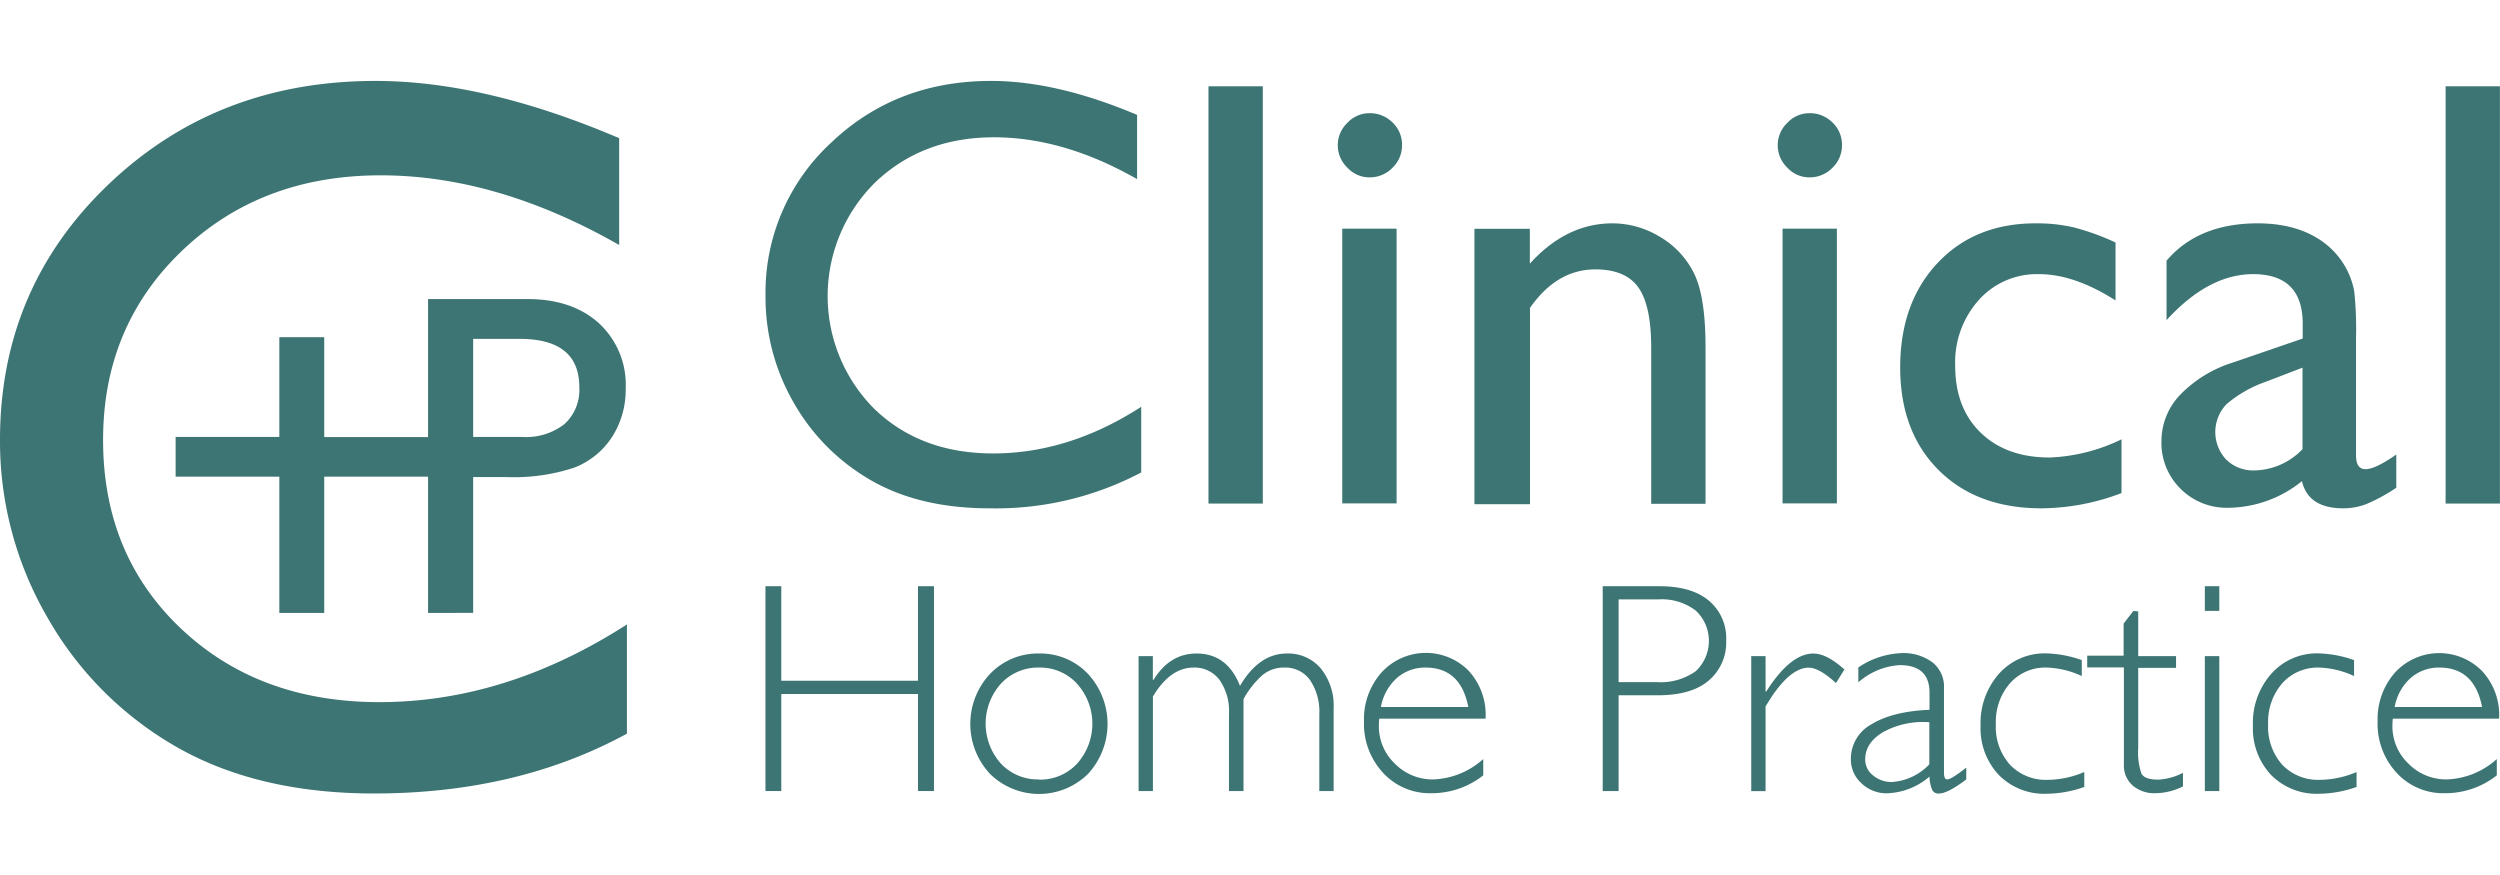 <svg xmlns="http://www.w3.org/2000/svg" width="300" viewBox="0 0 368.11 104.97"><title>chp-logo</title><path d="M164.34,282.48v-20h4.89a28.26,28.26,0,0,0,10.05-1.41,11.61,11.61,0,0,0,5.52-4.51,12.85,12.85,0,0,0,2-7.14,12.3,12.3,0,0,0-3.93-9.58q-3.93-3.57-10.54-3.57H157.7v20.32H142.41V241.88H135.8v14.69H120.53v5.85H135.8v20.06h6.61V262.42H157.7v20.06Zm0-40.35h6.84q8.79,0,8.79,7.11a6.8,6.8,0,0,1-2.18,5.43,9.15,9.15,0,0,1-6.21,1.9h-7.24Z" transform="translate(-94.67 -204.15)" fill="#3c7573"/><path d="M150.56,295.62q-17.82,0-29.27-10.86T109.85,257q0-16.73,11.62-27.84t29.24-11.11q17.16,0,35.13,10.26V212.58q-19.72-8.43-35.87-8.43-23.4,0-39.35,15.26T94.67,257a51.64,51.64,0,0,0,7,26.18,50.87,50.87,0,0,0,18.93,19q12,6.88,29.12,6.89,21.12,0,37.26-8.81V284.18Q169.2,295.61,150.56,295.62Z" transform="translate(-94.67 -204.15)" fill="#3c7573"/><path d="M262.71,252.13v9.67a45.87,45.87,0,0,1-22.34,5.28q-10.29,0-17.46-4.13a30.56,30.56,0,0,1-11.35-11.39,31,31,0,0,1-4.17-15.7A30,30,0,0,1,217,213.29q9.57-9.14,23.6-9.14,9.67,0,21.5,5v9.46q-10.77-6.15-21.06-6.16-10.56,0-17.53,6.67a23.51,23.51,0,0,0-.11,33.31Q230.21,259,240.9,259,252.08,259,262.71,252.13Z" transform="translate(-94.67 -204.15)" fill="#3c7573"/><path d="M272.61,204.94h8v61.44h-8Z" transform="translate(-94.67 -204.15)" fill="#3c7573"/><path d="M296.31,208.9a4.69,4.69,0,0,1,3.39,1.36,4.46,4.46,0,0,1,1.41,3.34,4.54,4.54,0,0,1-1.41,3.34,4.62,4.62,0,0,1-3.39,1.41,4.41,4.41,0,0,1-3.25-1.43,4.58,4.58,0,0,1-1.41-3.32,4.52,4.52,0,0,1,1.41-3.27A4.41,4.41,0,0,1,296.31,208.9Zm-4,17h8v40.46h-8Z" transform="translate(-94.67 -204.15)" fill="#3c7573"/><path d="M319.93,225.92v5.14q5.37-5.94,12.18-5.94a13.48,13.48,0,0,1,7,2,12.83,12.83,0,0,1,5,5.37q1.68,3.41,1.69,10.79v23.14h-8v-23q0-6.2-1.89-8.86t-6.33-2.66q-5.67,0-9.63,5.67v28.9h-8.18V225.92Z" transform="translate(-94.67 -204.15)" fill="#3c7573"/><path d="M361.09,208.9a4.69,4.69,0,0,1,3.39,1.36,4.46,4.46,0,0,1,1.41,3.34,4.54,4.54,0,0,1-1.41,3.34,4.62,4.62,0,0,1-3.39,1.41,4.41,4.41,0,0,1-3.25-1.43,4.58,4.58,0,0,1-1.41-3.32,4.52,4.52,0,0,1,1.41-3.27A4.41,4.41,0,0,1,361.09,208.9Zm-3.95,17h8v40.46h-8Z" transform="translate(-94.67 -204.15)" fill="#3c7573"/><path d="M407.05,256.92v7.92a33.71,33.71,0,0,1-11.78,2.24q-9.51,0-15.15-5.63t-5.66-15.08q0-9.54,5.5-15.4t14.47-5.85a24,24,0,0,1,5.61.6,36.59,36.59,0,0,1,6.13,2.22v8.53q-6.06-3.87-11.26-3.87a11.49,11.49,0,0,0-8.88,3.81,13.77,13.77,0,0,0-3.47,9.69q0,6.21,3.76,9.85t10.13,3.65A26.38,26.38,0,0,0,407.05,256.92Z" transform="translate(-94.67 -204.15)" fill="#3c7573"/><path d="M441.58,242.06v17.19c0,1.38.46,2.07,1.4,2.07s2.48-.72,4.53-2.16v4.89a25.93,25.93,0,0,1-4.37,2.39,9.4,9.4,0,0,1-3.46.64c-3.42,0-5.45-1.35-6.06-4A17.5,17.5,0,0,1,422.75,267a9.57,9.57,0,0,1-7-2.79,9.46,9.46,0,0,1-2.82-7,9.87,9.87,0,0,1,2.75-6.84,18.5,18.5,0,0,1,7.81-4.77l10.24-3.52V239.9q0-7.29-7.3-7.3-6.56,0-12.75,6.77v-8.75q4.67-5.49,13.41-5.5,6.56,0,10.51,3.44a11.58,11.58,0,0,1,3.72,6.57A54,54,0,0,1,441.58,242.06Zm-7.88,16.31v-12l-5.36,2.06a18.22,18.22,0,0,0-5.79,3.28,5.92,5.92,0,0,0-.08,8.2,5.64,5.64,0,0,0,4.15,1.59A10,10,0,0,0,433.7,258.37Z" transform="translate(-94.67 -204.15)" fill="#3c7573"/><path d="M454.77,204.94h8v61.44h-8Z" transform="translate(-94.67 -204.15)" fill="#3c7573"/><path d="M232.19,278.55v30.16h-2.35V294.42H209.71v14.29h-2.33V278.55h2.33v13.92h20.13V278.55Z" transform="translate(-94.67 -204.15)" fill="#3c7573"/><path d="M247.67,288.46a9.64,9.64,0,0,1,7.2,3,10.86,10.86,0,0,1,0,14.73,10.29,10.29,0,0,1-14.42,0,10.78,10.78,0,0,1,0-14.73A9.71,9.71,0,0,1,247.67,288.46Zm0,18.57a7.41,7.41,0,0,0,5.59-2.35,8.81,8.81,0,0,0,0-11.77,7.36,7.36,0,0,0-5.58-2.38,7.45,7.45,0,0,0-5.62,2.36,8.82,8.82,0,0,0,0,11.79A7.44,7.44,0,0,0,247.67,307Z" transform="translate(-94.67 -204.15)" fill="#3c7573"/><path d="M264.42,288.85v3.5h.09c1.61-2.6,3.72-3.89,6.33-3.89q4.55,0,6.41,4.77,2.81-4.77,6.9-4.77a6.26,6.26,0,0,1,5,2.2,8.68,8.68,0,0,1,1.89,5.85v12.2h-2.11V297.44a8.35,8.35,0,0,0-1.36-5.06,4.46,4.46,0,0,0-3.81-1.85,4.93,4.93,0,0,0-3.19,1.1,13.31,13.31,0,0,0-2.8,3.54v13.54h-2.14V297.4a8,8,0,0,0-1.42-5.09,4.59,4.59,0,0,0-3.78-1.78c-2.31,0-4.3,1.42-6,4.26v13.92h-2.11V288.85Z" transform="translate(-94.67 -204.15)" fill="#3c7573"/><path d="M313.41,298.05H297.76a8.89,8.89,0,0,0-.06,1,7.58,7.58,0,0,0,2.37,5.64,7.77,7.77,0,0,0,5.61,2.31,11.61,11.61,0,0,0,7.39-3v2.4a12.23,12.23,0,0,1-7.64,2.63,9.33,9.33,0,0,1-7.11-3,10.62,10.62,0,0,1-2.81-7.58,10.34,10.34,0,0,1,2.6-7.22,8.85,8.85,0,0,1,12.76-.28A9.56,9.56,0,0,1,313.41,298.05ZM298,296.34h12.87q-1.12-5.8-6.28-5.81a6.29,6.29,0,0,0-4.22,1.52A7.49,7.49,0,0,0,298,296.34Z" transform="translate(-94.67 -204.15)" fill="#3c7573"/><path d="M330.66,278.55H339q4.77,0,7.3,2.14a7.18,7.18,0,0,1,2.54,5.83,7.34,7.34,0,0,1-2.56,5.91c-1.7,1.46-4.2,2.18-7.5,2.18H333v14.1h-2.34Zm2.34,1.94v12.18h5.61a8.88,8.88,0,0,0,5.74-1.6,6.11,6.11,0,0,0,0-8.94,8.29,8.29,0,0,0-5.51-1.64Z" transform="translate(-94.67 -204.15)" fill="#3c7573"/><path d="M366.25,290.81l-1.24,2q-2.47-2.26-4-2.27-3,0-6.37,5.7v12.48h-2.11V288.85h2.11v5.22h.09q3.56-5.61,6.95-5.61C363,288.46,364.5,289.24,366.25,290.81Z" transform="translate(-94.67 -204.15)" fill="#3c7573"/><path d="M384.19,305.26V307q-2.74,2.07-4,2.07a1,1,0,0,1-1-.49,5.27,5.27,0,0,1-.41-2,10.09,10.09,0,0,1-6.22,2.46,5.31,5.31,0,0,1-3.8-1.47,4.7,4.7,0,0,1-1.56-3.56,5.76,5.76,0,0,1,3-5.11c2-1.24,4.86-2,8.58-2.15v-2.52q0-4.07-4.41-4.06a10.17,10.17,0,0,0-6.07,2.53v-2.19a12.16,12.16,0,0,1,6.42-2.11,7.13,7.13,0,0,1,4.45,1.33,4.54,4.54,0,0,1,1.74,3.85V306q0,1,.48,1C381.76,307,382.7,306.44,384.19,305.26Zm-5.44-.48v-6.2A12.21,12.21,0,0,0,372,300q-2.69,1.59-2.69,4.05a2.93,2.93,0,0,0,1.12,2.33,4.23,4.23,0,0,0,2.81,1A8.36,8.36,0,0,0,378.75,304.78Z" transform="translate(-94.67 -204.15)" fill="#3c7573"/><path d="M401.2,289.43v2.35a13.08,13.08,0,0,0-5.16-1.25,6.94,6.94,0,0,0-5.41,2.31,8.61,8.61,0,0,0-2.08,6,8.33,8.33,0,0,0,2.08,6,7.29,7.29,0,0,0,5.58,2.22,14.07,14.07,0,0,0,5.36-1.15v2.2a17.17,17.17,0,0,1-5.53,1,9.39,9.39,0,0,1-7.05-2.76,10,10,0,0,1-2.69-7.26,10.94,10.94,0,0,1,2.71-7.65,9,9,0,0,1,6.92-3A17.06,17.06,0,0,1,401.2,289.43Z" transform="translate(-94.67 -204.15)" fill="#3c7573"/><path d="M409.51,282.26v6.59h5.57v1.72h-5.57v11.81a9.62,9.62,0,0,0,.47,3.75q.47.9,2.49.9a8.89,8.89,0,0,0,3.63-1v2a9.36,9.36,0,0,1-4.1,1,4.88,4.88,0,0,1-3.29-1.12,3.9,3.9,0,0,1-1.31-3.11v-14.3H402v-1.72h5.36v-4.73l1.44-1.86Z" transform="translate(-94.67 -204.15)" fill="#3c7573"/><path d="M421.45,278.55v3.63h-2.13v-3.63Zm0,10.3v19.86h-2.13V288.85Z" transform="translate(-94.67 -204.15)" fill="#3c7573"/><path d="M441.29,289.43v2.35a13.08,13.08,0,0,0-5.16-1.25,7,7,0,0,0-5.41,2.31,8.66,8.66,0,0,0-2.08,6,8.38,8.38,0,0,0,2.08,6,7.3,7.3,0,0,0,5.59,2.22,14.07,14.07,0,0,0,5.35-1.15v2.2a17.17,17.17,0,0,1-5.53,1,9.42,9.42,0,0,1-7.05-2.76,10,10,0,0,1-2.68-7.26,10.89,10.89,0,0,1,2.71-7.65,8.94,8.94,0,0,1,6.92-3A17,17,0,0,1,441.29,289.43Z" transform="translate(-94.67 -204.15)" fill="#3c7573"/><path d="M462.65,298.05H447a8.89,8.89,0,0,0-.06,1,7.58,7.58,0,0,0,2.37,5.64,7.81,7.81,0,0,0,5.62,2.31,11.57,11.57,0,0,0,7.38-3v2.4a12.21,12.21,0,0,1-7.64,2.63,9.35,9.35,0,0,1-7.11-3,10.61,10.61,0,0,1-2.8-7.58,10.33,10.33,0,0,1,2.59-7.22A8.85,8.85,0,0,1,460.1,291,9.53,9.53,0,0,1,462.65,298.05Zm-15.38-1.71h12.87q-1.12-5.8-6.28-5.81a6.31,6.31,0,0,0-4.22,1.52A7.49,7.49,0,0,0,447.27,296.34Z" transform="translate(-94.67 -204.15)" fill="#3c7573"/></svg>